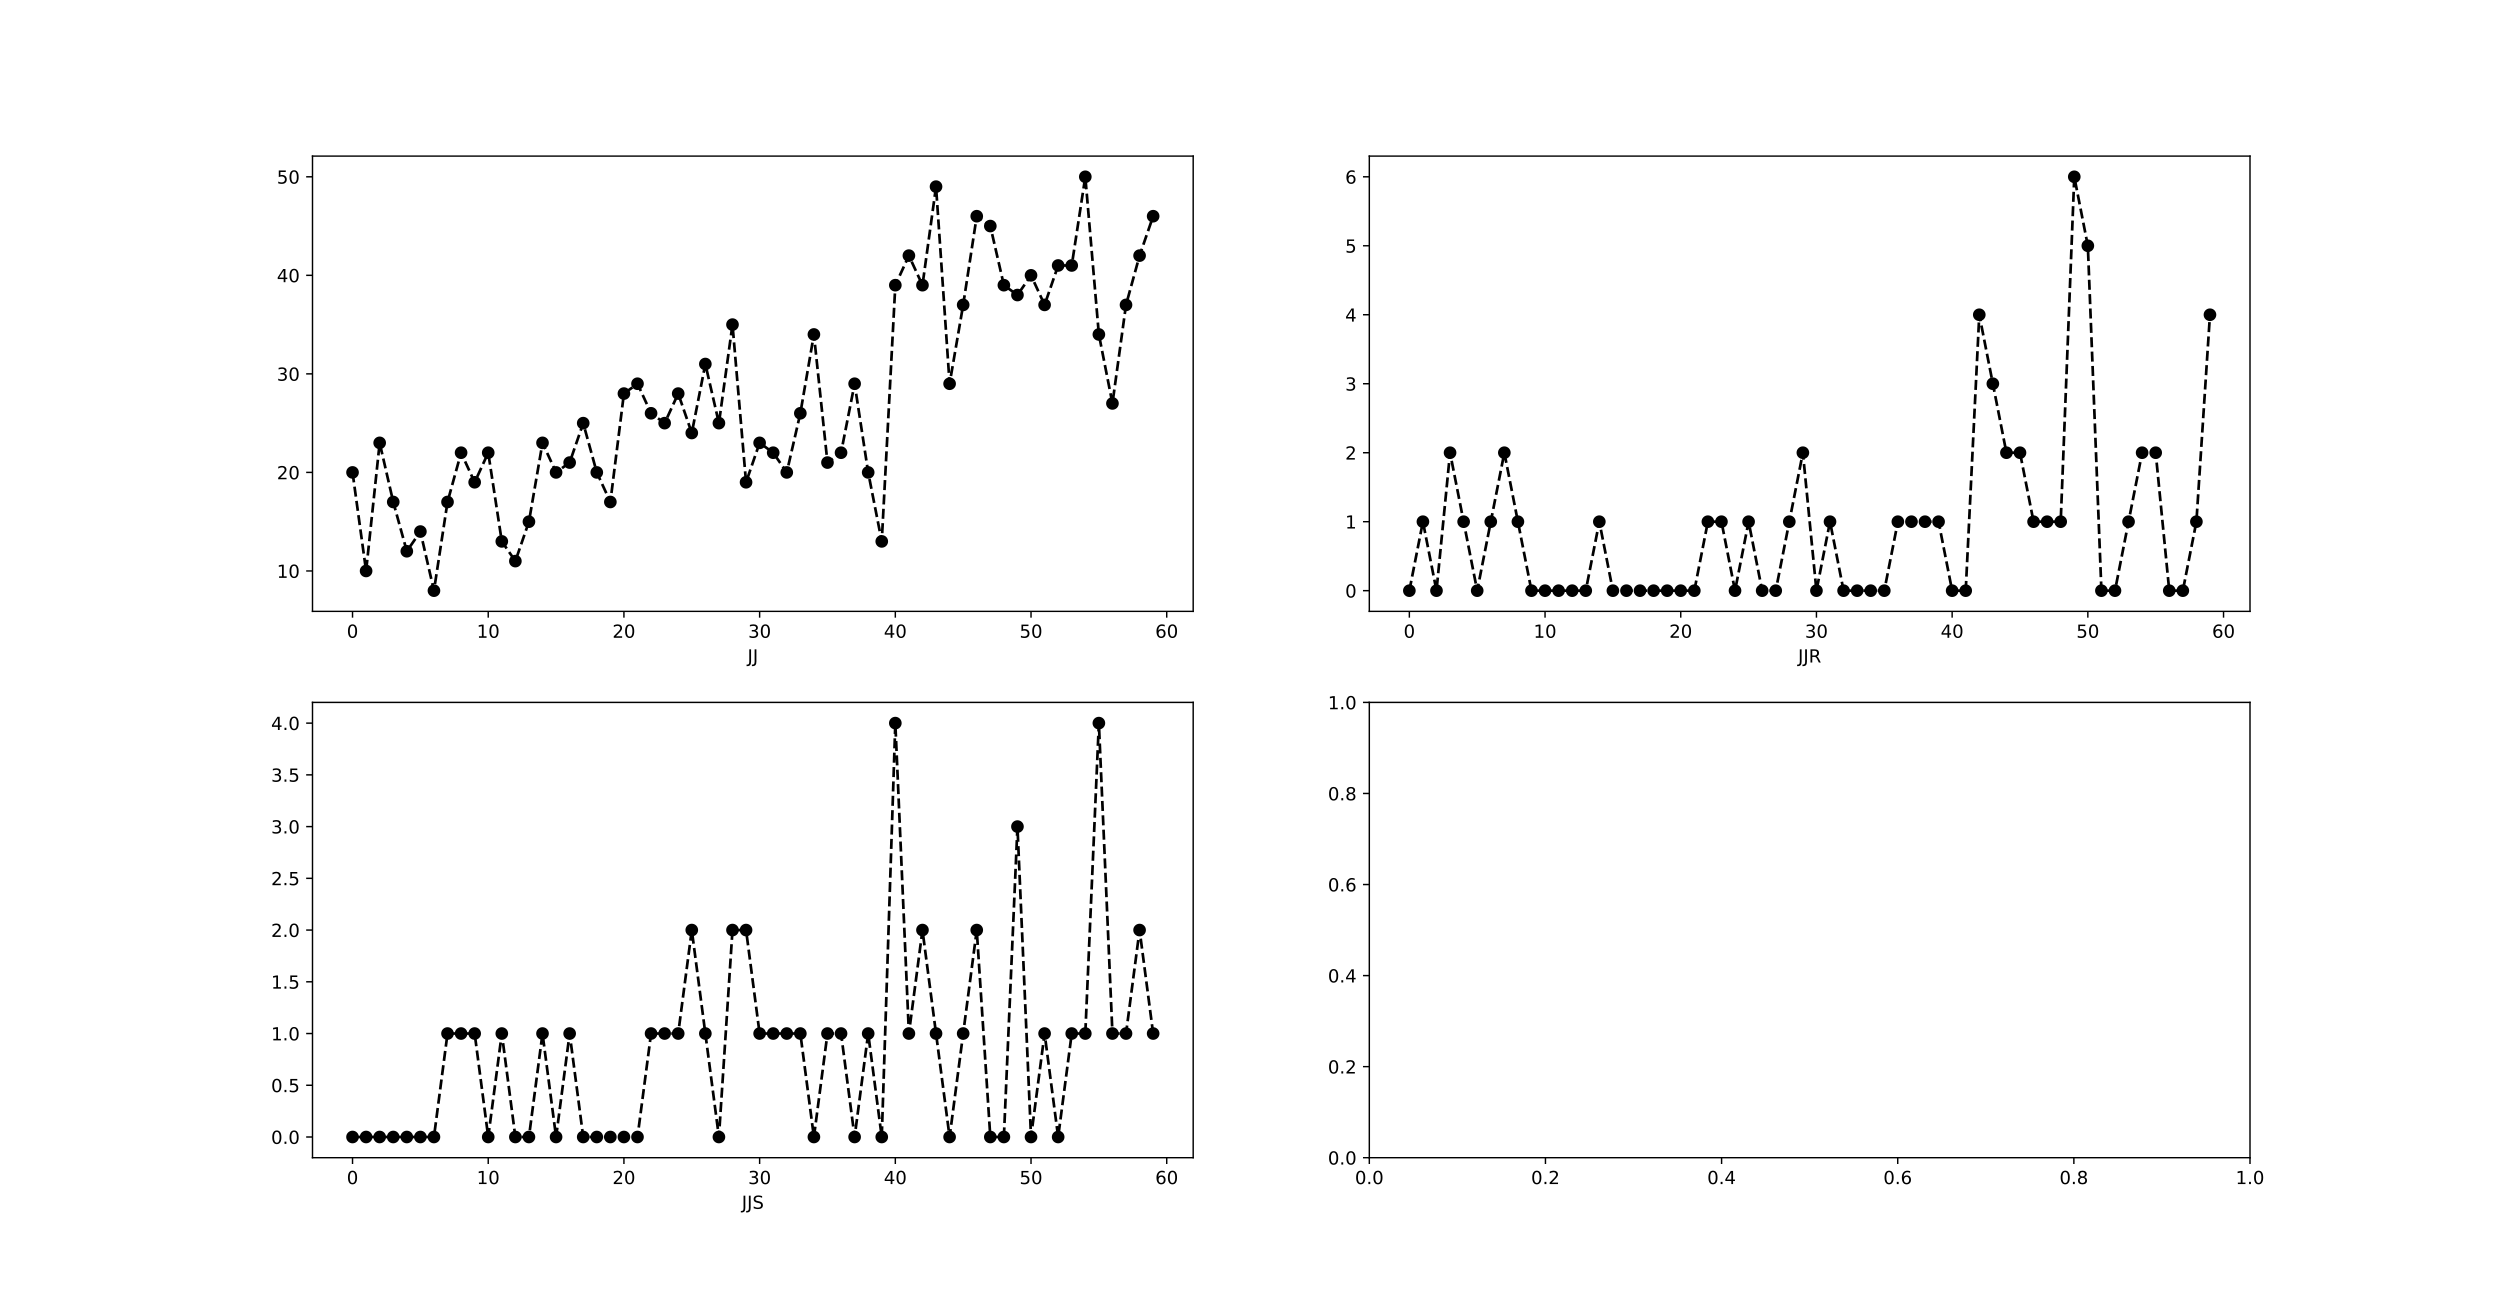 <?xml version="1.0" encoding="utf-8" standalone="no"?>
<!DOCTYPE svg PUBLIC "-//W3C//DTD SVG 1.1//EN"
  "http://www.w3.org/Graphics/SVG/1.1/DTD/svg11.dtd">
<!-- Created with matplotlib (http://matplotlib.org/) -->
<svg height="719.28pt" version="1.1" viewBox="0 0 1382.4 719.28" width="1382.4pt" xmlns="http://www.w3.org/2000/svg" xmlns:xlink="http://www.w3.org/1999/xlink">
 <defs>
  <style type="text/css">
*{stroke-linecap:butt;stroke-linejoin:round;}
  </style>
 </defs>
 <g id="figure_1">
  <g id="patch_1">
   <path d="M 0 719.28 
L 1382.4 719.28 
L 1382.4 0 
L 0 0 
z
" style="fill:#ffffff;"/>
  </g>
  <g id="axes_1">
   <g id="patch_2">
    <path d="M 172.8 338.062 
L 659.782 338.062 
L 659.782 86.314 
L 172.8 86.314 
z
" style="fill:#ffffff;"/>
   </g>
   <g id="matplotlib.axis_1">
    <g id="xtick_1">
     <g id="line2d_1">
      <defs>
       <path d="M 0 0 
L 0 3.5 
" id="mc7b3105a0b" style="stroke:#000000;stroke-width:0.8;"/>
      </defs>
      <g>
       <use style="stroke:#000000;stroke-width:0.8;" x="194.936" xlink:href="#mc7b3105a0b" y="338.062"/>
      </g>
     </g>
     <g id="text_1">
      <!-- 0 -->
      <defs>
       <path d="M 31.781 66.406 
Q 24.172 66.406 20.328 58.906 
Q 16.5 51.422 16.5 36.375 
Q 16.5 21.391 20.328 13.891 
Q 24.172 6.391 31.781 6.391 
Q 39.453 6.391 43.281 13.891 
Q 47.125 21.391 47.125 36.375 
Q 47.125 51.422 43.281 58.906 
Q 39.453 66.406 31.781 66.406 
z
M 31.781 74.219 
Q 44.047 74.219 50.516 64.516 
Q 56.984 54.828 56.984 36.375 
Q 56.984 17.969 50.516 8.266 
Q 44.047 -1.422 31.781 -1.422 
Q 19.531 -1.422 13.062 8.266 
Q 6.594 17.969 6.594 36.375 
Q 6.594 54.828 13.062 64.516 
Q 19.531 74.219 31.781 74.219 
z
" id="DejaVuSans-30"/>
      </defs>
      <g transform="translate(191.754 352.66)scale(0.1 -0.1)">
       <use xlink:href="#DejaVuSans-30"/>
      </g>
     </g>
    </g>
    <g id="xtick_2">
     <g id="line2d_2">
      <g>
       <use style="stroke:#000000;stroke-width:0.8;" x="269.971" xlink:href="#mc7b3105a0b" y="338.062"/>
      </g>
     </g>
     <g id="text_2">
      <!-- 10 -->
      <defs>
       <path d="M 12.406 8.297 
L 28.516 8.297 
L 28.516 63.922 
L 10.984 60.406 
L 10.984 69.391 
L 28.422 72.906 
L 38.281 72.906 
L 38.281 8.297 
L 54.391 8.297 
L 54.391 0 
L 12.406 0 
z
" id="DejaVuSans-31"/>
      </defs>
      <g transform="translate(263.609 352.66)scale(0.1 -0.1)">
       <use xlink:href="#DejaVuSans-31"/>
       <use x="63.623" xlink:href="#DejaVuSans-30"/>
      </g>
     </g>
    </g>
    <g id="xtick_3">
     <g id="line2d_3">
      <g>
       <use style="stroke:#000000;stroke-width:0.8;" x="345.007" xlink:href="#mc7b3105a0b" y="338.062"/>
      </g>
     </g>
     <g id="text_3">
      <!-- 20 -->
      <defs>
       <path d="M 19.188 8.297 
L 53.609 8.297 
L 53.609 0 
L 7.328 0 
L 7.328 8.297 
Q 12.938 14.109 22.625 23.891 
Q 32.328 33.688 34.812 36.531 
Q 39.547 41.844 41.422 45.531 
Q 43.312 49.219 43.312 52.781 
Q 43.312 58.594 39.234 62.25 
Q 35.156 65.922 28.609 65.922 
Q 23.969 65.922 18.812 64.312 
Q 13.672 62.703 7.812 59.422 
L 7.812 69.391 
Q 13.766 71.781 18.938 73 
Q 24.125 74.219 28.422 74.219 
Q 39.75 74.219 46.484 68.547 
Q 53.219 62.891 53.219 53.422 
Q 53.219 48.922 51.531 44.891 
Q 49.859 40.875 45.406 35.406 
Q 44.188 33.984 37.641 27.219 
Q 31.109 20.453 19.188 8.297 
z
" id="DejaVuSans-32"/>
      </defs>
      <g transform="translate(338.644 352.66)scale(0.1 -0.1)">
       <use xlink:href="#DejaVuSans-32"/>
       <use x="63.623" xlink:href="#DejaVuSans-30"/>
      </g>
     </g>
    </g>
    <g id="xtick_4">
     <g id="line2d_4">
      <g>
       <use style="stroke:#000000;stroke-width:0.8;" x="420.043" xlink:href="#mc7b3105a0b" y="338.062"/>
      </g>
     </g>
     <g id="text_4">
      <!-- 30 -->
      <defs>
       <path d="M 40.578 39.312 
Q 47.656 37.797 51.625 33 
Q 55.609 28.219 55.609 21.188 
Q 55.609 10.406 48.188 4.484 
Q 40.766 -1.422 27.094 -1.422 
Q 22.516 -1.422 17.656 -0.516 
Q 12.797 0.391 7.625 2.203 
L 7.625 11.719 
Q 11.719 9.328 16.594 8.109 
Q 21.484 6.891 26.812 6.891 
Q 36.078 6.891 40.938 10.547 
Q 45.797 14.203 45.797 21.188 
Q 45.797 27.641 41.281 31.266 
Q 36.766 34.906 28.719 34.906 
L 20.219 34.906 
L 20.219 43.016 
L 29.109 43.016 
Q 36.375 43.016 40.234 45.922 
Q 44.094 48.828 44.094 54.297 
Q 44.094 59.906 40.109 62.906 
Q 36.141 65.922 28.719 65.922 
Q 24.656 65.922 20.016 65.031 
Q 15.375 64.156 9.812 62.312 
L 9.812 71.094 
Q 15.438 72.656 20.344 73.438 
Q 25.25 74.219 29.594 74.219 
Q 40.828 74.219 47.359 69.109 
Q 53.906 64.016 53.906 55.328 
Q 53.906 49.266 50.438 45.094 
Q 46.969 40.922 40.578 39.312 
z
" id="DejaVuSans-33"/>
      </defs>
      <g transform="translate(413.68 352.66)scale(0.1 -0.1)">
       <use xlink:href="#DejaVuSans-33"/>
       <use x="63.623" xlink:href="#DejaVuSans-30"/>
      </g>
     </g>
    </g>
    <g id="xtick_5">
     <g id="line2d_5">
      <g>
       <use style="stroke:#000000;stroke-width:0.8;" x="495.078" xlink:href="#mc7b3105a0b" y="338.062"/>
      </g>
     </g>
     <g id="text_5">
      <!-- 40 -->
      <defs>
       <path d="M 37.797 64.312 
L 12.891 25.391 
L 37.797 25.391 
z
M 35.203 72.906 
L 47.609 72.906 
L 47.609 25.391 
L 58.016 25.391 
L 58.016 17.188 
L 47.609 17.188 
L 47.609 0 
L 37.797 0 
L 37.797 17.188 
L 4.891 17.188 
L 4.891 26.703 
z
" id="DejaVuSans-34"/>
      </defs>
      <g transform="translate(488.716 352.66)scale(0.1 -0.1)">
       <use xlink:href="#DejaVuSans-34"/>
       <use x="63.623" xlink:href="#DejaVuSans-30"/>
      </g>
     </g>
    </g>
    <g id="xtick_6">
     <g id="line2d_6">
      <g>
       <use style="stroke:#000000;stroke-width:0.8;" x="570.114" xlink:href="#mc7b3105a0b" y="338.062"/>
      </g>
     </g>
     <g id="text_6">
      <!-- 50 -->
      <defs>
       <path d="M 10.797 72.906 
L 49.516 72.906 
L 49.516 64.594 
L 19.828 64.594 
L 19.828 46.734 
Q 21.969 47.469 24.109 47.828 
Q 26.266 48.188 28.422 48.188 
Q 40.625 48.188 47.75 41.5 
Q 54.891 34.812 54.891 23.391 
Q 54.891 11.625 47.562 5.094 
Q 40.234 -1.422 26.906 -1.422 
Q 22.312 -1.422 17.547 -0.641 
Q 12.797 0.141 7.719 1.703 
L 7.719 11.625 
Q 12.109 9.234 16.797 8.062 
Q 21.484 6.891 26.703 6.891 
Q 35.156 6.891 40.078 11.328 
Q 45.016 15.766 45.016 23.391 
Q 45.016 31 40.078 35.438 
Q 35.156 39.891 26.703 39.891 
Q 22.75 39.891 18.812 39.016 
Q 14.891 38.141 10.797 36.281 
z
" id="DejaVuSans-35"/>
      </defs>
      <g transform="translate(563.752 352.66)scale(0.1 -0.1)">
       <use xlink:href="#DejaVuSans-35"/>
       <use x="63.623" xlink:href="#DejaVuSans-30"/>
      </g>
     </g>
    </g>
    <g id="xtick_7">
     <g id="line2d_7">
      <g>
       <use style="stroke:#000000;stroke-width:0.8;" x="645.15" xlink:href="#mc7b3105a0b" y="338.062"/>
      </g>
     </g>
     <g id="text_7">
      <!-- 60 -->
      <defs>
       <path d="M 33.016 40.375 
Q 26.375 40.375 22.484 35.828 
Q 18.609 31.297 18.609 23.391 
Q 18.609 15.531 22.484 10.953 
Q 26.375 6.391 33.016 6.391 
Q 39.656 6.391 43.531 10.953 
Q 47.406 15.531 47.406 23.391 
Q 47.406 31.297 43.531 35.828 
Q 39.656 40.375 33.016 40.375 
z
M 52.594 71.297 
L 52.594 62.312 
Q 48.875 64.062 45.094 64.984 
Q 41.312 65.922 37.594 65.922 
Q 27.828 65.922 22.672 59.328 
Q 17.531 52.734 16.797 39.406 
Q 19.672 43.656 24.016 45.922 
Q 28.375 48.188 33.594 48.188 
Q 44.578 48.188 50.953 41.516 
Q 57.328 34.859 57.328 23.391 
Q 57.328 12.156 50.688 5.359 
Q 44.047 -1.422 33.016 -1.422 
Q 20.359 -1.422 13.672 8.266 
Q 6.984 17.969 6.984 36.375 
Q 6.984 53.656 15.188 63.938 
Q 23.391 74.219 37.203 74.219 
Q 40.922 74.219 44.703 73.484 
Q 48.484 72.75 52.594 71.297 
z
" id="DejaVuSans-36"/>
      </defs>
      <g transform="translate(638.787 352.66)scale(0.1 -0.1)">
       <use xlink:href="#DejaVuSans-36"/>
       <use x="63.623" xlink:href="#DejaVuSans-30"/>
      </g>
     </g>
    </g>
    <g id="text_8">
     <!-- JJ -->
     <defs>
      <path d="M 9.812 72.906 
L 19.672 72.906 
L 19.672 5.078 
Q 19.672 -8.109 14.672 -14.062 
Q 9.672 -20.016 -1.422 -20.016 
L -5.172 -20.016 
L -5.172 -11.719 
L -2.094 -11.719 
Q 4.438 -11.719 7.125 -8.047 
Q 9.812 -4.391 9.812 5.078 
z
" id="DejaVuSans-4a"/>
     </defs>
     <g transform="translate(413.341 366.338)scale(0.1 -0.1)">
      <use xlink:href="#DejaVuSans-4a"/>
      <use x="29.492" xlink:href="#DejaVuSans-4a"/>
     </g>
    </g>
   </g>
   <g id="matplotlib.axis_2">
    <g id="ytick_1">
     <g id="line2d_8">
      <defs>
       <path d="M 0 0 
L -3.5 0 
" id="mfd989f5ce4" style="stroke:#000000;stroke-width:0.8;"/>
      </defs>
      <g>
       <use style="stroke:#000000;stroke-width:0.8;" x="172.8" xlink:href="#mfd989f5ce4" y="315.72"/>
      </g>
     </g>
     <g id="text_9">
      <!-- 10 -->
      <g transform="translate(153.075 319.52)scale(0.1 -0.1)">
       <use xlink:href="#DejaVuSans-31"/>
       <use x="63.623" xlink:href="#DejaVuSans-30"/>
      </g>
     </g>
    </g>
    <g id="ytick_2">
     <g id="line2d_9">
      <g>
       <use style="stroke:#000000;stroke-width:0.8;" x="172.8" xlink:href="#mfd989f5ce4" y="261.229"/>
      </g>
     </g>
     <g id="text_10">
      <!-- 20 -->
      <g transform="translate(153.075 265.029)scale(0.1 -0.1)">
       <use xlink:href="#DejaVuSans-32"/>
       <use x="63.623" xlink:href="#DejaVuSans-30"/>
      </g>
     </g>
    </g>
    <g id="ytick_3">
     <g id="line2d_10">
      <g>
       <use style="stroke:#000000;stroke-width:0.8;" x="172.8" xlink:href="#mfd989f5ce4" y="206.739"/>
      </g>
     </g>
     <g id="text_11">
      <!-- 30 -->
      <g transform="translate(153.075 210.538)scale(0.1 -0.1)">
       <use xlink:href="#DejaVuSans-33"/>
       <use x="63.623" xlink:href="#DejaVuSans-30"/>
      </g>
     </g>
    </g>
    <g id="ytick_4">
     <g id="line2d_11">
      <g>
       <use style="stroke:#000000;stroke-width:0.8;" x="172.8" xlink:href="#mfd989f5ce4" y="152.248"/>
      </g>
     </g>
     <g id="text_12">
      <!-- 40 -->
      <g transform="translate(153.075 156.047)scale(0.1 -0.1)">
       <use xlink:href="#DejaVuSans-34"/>
       <use x="63.623" xlink:href="#DejaVuSans-30"/>
      </g>
     </g>
    </g>
    <g id="ytick_5">
     <g id="line2d_12">
      <g>
       <use style="stroke:#000000;stroke-width:0.8;" x="172.8" xlink:href="#mfd989f5ce4" y="97.757"/>
      </g>
     </g>
     <g id="text_13">
      <!-- 50 -->
      <g transform="translate(153.075 101.556)scale(0.1 -0.1)">
       <use xlink:href="#DejaVuSans-35"/>
       <use x="63.623" xlink:href="#DejaVuSans-30"/>
      </g>
     </g>
    </g>
   </g>
   <g id="line2d_13">
    <path clip-path="url(#pa3b0eafadb)" d="M 194.936 261.229 
L 202.439 315.72 
L 209.943 244.882 
L 217.446 277.577 
L 224.95 304.822 
L 232.453 293.924 
L 239.957 326.619 
L 247.461 277.577 
L 254.964 250.331 
L 262.468 266.679 
L 269.971 250.331 
L 277.475 299.373 
L 284.978 310.271 
L 292.482 288.475 
L 299.986 244.882 
L 307.489 261.229 
L 314.993 255.78 
L 322.496 233.984 
L 330 261.229 
L 337.503 277.577 
L 345.007 217.637 
L 352.511 212.188 
L 360.014 228.535 
L 367.518 233.984 
L 375.021 217.637 
L 382.525 239.433 
L 390.028 201.289 
L 397.532 233.984 
L 405.036 179.493 
L 412.539 266.679 
L 420.043 244.882 
L 427.546 250.331 
L 435.05 261.229 
L 442.553 228.535 
L 450.057 184.942 
L 457.561 255.78 
L 465.064 250.331 
L 472.568 212.188 
L 480.071 261.229 
L 487.575 299.373 
L 495.078 157.697 
L 502.582 141.349 
L 510.086 157.697 
L 517.589 103.206 
L 525.093 212.188 
L 532.596 168.595 
L 540.1 119.553 
L 547.603 125.002 
L 555.107 157.697 
L 562.611 163.146 
L 570.114 152.248 
L 577.618 168.595 
L 585.121 146.799 
L 592.625 146.799 
L 600.128 97.757 
L 607.632 184.942 
L 615.136 223.086 
L 622.639 168.595 
L 630.143 141.349 
L 637.646 119.553 
" style="fill:none;stroke:#000000;stroke-dasharray:5.55,2.4;stroke-dashoffset:0;stroke-width:1.5;"/>
    <defs>
     <path d="M 0 3 
C 0.796 3 1.559 2.684 2.121 2.121 
C 2.684 1.559 3 0.796 3 0 
C 3 -0.796 2.684 -1.559 2.121 -2.121 
C 1.559 -2.684 0.796 -3 0 -3 
C -0.796 -3 -1.559 -2.684 -2.121 -2.121 
C -2.684 -1.559 -3 -0.796 -3 0 
C -3 0.796 -2.684 1.559 -2.121 2.121 
C -1.559 2.684 -0.796 3 0 3 
z
" id="mb98914c14e" style="stroke:#000000;"/>
    </defs>
    <g clip-path="url(#pa3b0eafadb)">
     <use style="stroke:#000000;" x="194.936" xlink:href="#mb98914c14e" y="261.229"/>
     <use style="stroke:#000000;" x="202.439" xlink:href="#mb98914c14e" y="315.72"/>
     <use style="stroke:#000000;" x="209.943" xlink:href="#mb98914c14e" y="244.882"/>
     <use style="stroke:#000000;" x="217.446" xlink:href="#mb98914c14e" y="277.577"/>
     <use style="stroke:#000000;" x="224.95" xlink:href="#mb98914c14e" y="304.822"/>
     <use style="stroke:#000000;" x="232.453" xlink:href="#mb98914c14e" y="293.924"/>
     <use style="stroke:#000000;" x="239.957" xlink:href="#mb98914c14e" y="326.619"/>
     <use style="stroke:#000000;" x="247.461" xlink:href="#mb98914c14e" y="277.577"/>
     <use style="stroke:#000000;" x="254.964" xlink:href="#mb98914c14e" y="250.331"/>
     <use style="stroke:#000000;" x="262.468" xlink:href="#mb98914c14e" y="266.679"/>
     <use style="stroke:#000000;" x="269.971" xlink:href="#mb98914c14e" y="250.331"/>
     <use style="stroke:#000000;" x="277.475" xlink:href="#mb98914c14e" y="299.373"/>
     <use style="stroke:#000000;" x="284.978" xlink:href="#mb98914c14e" y="310.271"/>
     <use style="stroke:#000000;" x="292.482" xlink:href="#mb98914c14e" y="288.475"/>
     <use style="stroke:#000000;" x="299.986" xlink:href="#mb98914c14e" y="244.882"/>
     <use style="stroke:#000000;" x="307.489" xlink:href="#mb98914c14e" y="261.229"/>
     <use style="stroke:#000000;" x="314.993" xlink:href="#mb98914c14e" y="255.78"/>
     <use style="stroke:#000000;" x="322.496" xlink:href="#mb98914c14e" y="233.984"/>
     <use style="stroke:#000000;" x="330" xlink:href="#mb98914c14e" y="261.229"/>
     <use style="stroke:#000000;" x="337.503" xlink:href="#mb98914c14e" y="277.577"/>
     <use style="stroke:#000000;" x="345.007" xlink:href="#mb98914c14e" y="217.637"/>
     <use style="stroke:#000000;" x="352.511" xlink:href="#mb98914c14e" y="212.188"/>
     <use style="stroke:#000000;" x="360.014" xlink:href="#mb98914c14e" y="228.535"/>
     <use style="stroke:#000000;" x="367.518" xlink:href="#mb98914c14e" y="233.984"/>
     <use style="stroke:#000000;" x="375.021" xlink:href="#mb98914c14e" y="217.637"/>
     <use style="stroke:#000000;" x="382.525" xlink:href="#mb98914c14e" y="239.433"/>
     <use style="stroke:#000000;" x="390.028" xlink:href="#mb98914c14e" y="201.289"/>
     <use style="stroke:#000000;" x="397.532" xlink:href="#mb98914c14e" y="233.984"/>
     <use style="stroke:#000000;" x="405.036" xlink:href="#mb98914c14e" y="179.493"/>
     <use style="stroke:#000000;" x="412.539" xlink:href="#mb98914c14e" y="266.679"/>
     <use style="stroke:#000000;" x="420.043" xlink:href="#mb98914c14e" y="244.882"/>
     <use style="stroke:#000000;" x="427.546" xlink:href="#mb98914c14e" y="250.331"/>
     <use style="stroke:#000000;" x="435.05" xlink:href="#mb98914c14e" y="261.229"/>
     <use style="stroke:#000000;" x="442.553" xlink:href="#mb98914c14e" y="228.535"/>
     <use style="stroke:#000000;" x="450.057" xlink:href="#mb98914c14e" y="184.942"/>
     <use style="stroke:#000000;" x="457.561" xlink:href="#mb98914c14e" y="255.78"/>
     <use style="stroke:#000000;" x="465.064" xlink:href="#mb98914c14e" y="250.331"/>
     <use style="stroke:#000000;" x="472.568" xlink:href="#mb98914c14e" y="212.188"/>
     <use style="stroke:#000000;" x="480.071" xlink:href="#mb98914c14e" y="261.229"/>
     <use style="stroke:#000000;" x="487.575" xlink:href="#mb98914c14e" y="299.373"/>
     <use style="stroke:#000000;" x="495.078" xlink:href="#mb98914c14e" y="157.697"/>
     <use style="stroke:#000000;" x="502.582" xlink:href="#mb98914c14e" y="141.349"/>
     <use style="stroke:#000000;" x="510.086" xlink:href="#mb98914c14e" y="157.697"/>
     <use style="stroke:#000000;" x="517.589" xlink:href="#mb98914c14e" y="103.206"/>
     <use style="stroke:#000000;" x="525.093" xlink:href="#mb98914c14e" y="212.188"/>
     <use style="stroke:#000000;" x="532.596" xlink:href="#mb98914c14e" y="168.595"/>
     <use style="stroke:#000000;" x="540.1" xlink:href="#mb98914c14e" y="119.553"/>
     <use style="stroke:#000000;" x="547.603" xlink:href="#mb98914c14e" y="125.002"/>
     <use style="stroke:#000000;" x="555.107" xlink:href="#mb98914c14e" y="157.697"/>
     <use style="stroke:#000000;" x="562.611" xlink:href="#mb98914c14e" y="163.146"/>
     <use style="stroke:#000000;" x="570.114" xlink:href="#mb98914c14e" y="152.248"/>
     <use style="stroke:#000000;" x="577.618" xlink:href="#mb98914c14e" y="168.595"/>
     <use style="stroke:#000000;" x="585.121" xlink:href="#mb98914c14e" y="146.799"/>
     <use style="stroke:#000000;" x="592.625" xlink:href="#mb98914c14e" y="146.799"/>
     <use style="stroke:#000000;" x="600.128" xlink:href="#mb98914c14e" y="97.757"/>
     <use style="stroke:#000000;" x="607.632" xlink:href="#mb98914c14e" y="184.942"/>
     <use style="stroke:#000000;" x="615.136" xlink:href="#mb98914c14e" y="223.086"/>
     <use style="stroke:#000000;" x="622.639" xlink:href="#mb98914c14e" y="168.595"/>
     <use style="stroke:#000000;" x="630.143" xlink:href="#mb98914c14e" y="141.349"/>
     <use style="stroke:#000000;" x="637.646" xlink:href="#mb98914c14e" y="119.553"/>
    </g>
   </g>
   <g id="patch_3">
    <path d="M 172.8 338.062 
L 172.8 86.314 
" style="fill:none;stroke:#000000;stroke-linecap:square;stroke-linejoin:miter;stroke-width:0.8;"/>
   </g>
   <g id="patch_4">
    <path d="M 659.782 338.062 
L 659.782 86.314 
" style="fill:none;stroke:#000000;stroke-linecap:square;stroke-linejoin:miter;stroke-width:0.8;"/>
   </g>
   <g id="patch_5">
    <path d="M 172.8 338.062 
L 659.782 338.062 
" style="fill:none;stroke:#000000;stroke-linecap:square;stroke-linejoin:miter;stroke-width:0.8;"/>
   </g>
   <g id="patch_6">
    <path d="M 172.8 86.314 
L 659.782 86.314 
" style="fill:none;stroke:#000000;stroke-linecap:square;stroke-linejoin:miter;stroke-width:0.8;"/>
   </g>
  </g>
  <g id="axes_2">
   <g id="patch_7">
    <path d="M 757.178 338.062 
L 1244.16 338.062 
L 1244.16 86.314 
L 757.178 86.314 
z
" style="fill:#ffffff;"/>
   </g>
   <g id="matplotlib.axis_3">
    <g id="xtick_8">
     <g id="line2d_14">
      <g>
       <use style="stroke:#000000;stroke-width:0.8;" x="779.314" xlink:href="#mc7b3105a0b" y="338.062"/>
      </g>
     </g>
     <g id="text_14">
      <!-- 0 -->
      <g transform="translate(776.132 352.66)scale(0.1 -0.1)">
       <use xlink:href="#DejaVuSans-30"/>
      </g>
     </g>
    </g>
    <g id="xtick_9">
     <g id="line2d_15">
      <g>
       <use style="stroke:#000000;stroke-width:0.8;" x="854.349" xlink:href="#mc7b3105a0b" y="338.062"/>
      </g>
     </g>
     <g id="text_15">
      <!-- 10 -->
      <g transform="translate(847.987 352.66)scale(0.1 -0.1)">
       <use xlink:href="#DejaVuSans-31"/>
       <use x="63.623" xlink:href="#DejaVuSans-30"/>
      </g>
     </g>
    </g>
    <g id="xtick_10">
     <g id="line2d_16">
      <g>
       <use style="stroke:#000000;stroke-width:0.8;" x="929.385" xlink:href="#mc7b3105a0b" y="338.062"/>
      </g>
     </g>
     <g id="text_16">
      <!-- 20 -->
      <g transform="translate(923.023 352.66)scale(0.1 -0.1)">
       <use xlink:href="#DejaVuSans-32"/>
       <use x="63.623" xlink:href="#DejaVuSans-30"/>
      </g>
     </g>
    </g>
    <g id="xtick_11">
     <g id="line2d_17">
      <g>
       <use style="stroke:#000000;stroke-width:0.8;" x="1004.421" xlink:href="#mc7b3105a0b" y="338.062"/>
      </g>
     </g>
     <g id="text_17">
      <!-- 30 -->
      <g transform="translate(998.058 352.66)scale(0.1 -0.1)">
       <use xlink:href="#DejaVuSans-33"/>
       <use x="63.623" xlink:href="#DejaVuSans-30"/>
      </g>
     </g>
    </g>
    <g id="xtick_12">
     <g id="line2d_18">
      <g>
       <use style="stroke:#000000;stroke-width:0.8;" x="1079.457" xlink:href="#mc7b3105a0b" y="338.062"/>
      </g>
     </g>
     <g id="text_18">
      <!-- 40 -->
      <g transform="translate(1073.094 352.66)scale(0.1 -0.1)">
       <use xlink:href="#DejaVuSans-34"/>
       <use x="63.623" xlink:href="#DejaVuSans-30"/>
      </g>
     </g>
    </g>
    <g id="xtick_13">
     <g id="line2d_19">
      <g>
       <use style="stroke:#000000;stroke-width:0.8;" x="1154.492" xlink:href="#mc7b3105a0b" y="338.062"/>
      </g>
     </g>
     <g id="text_19">
      <!-- 50 -->
      <g transform="translate(1148.13 352.66)scale(0.1 -0.1)">
       <use xlink:href="#DejaVuSans-35"/>
       <use x="63.623" xlink:href="#DejaVuSans-30"/>
      </g>
     </g>
    </g>
    <g id="xtick_14">
     <g id="line2d_20">
      <g>
       <use style="stroke:#000000;stroke-width:0.8;" x="1229.528" xlink:href="#mc7b3105a0b" y="338.062"/>
      </g>
     </g>
     <g id="text_20">
      <!-- 60 -->
      <g transform="translate(1223.166 352.66)scale(0.1 -0.1)">
       <use xlink:href="#DejaVuSans-36"/>
       <use x="63.623" xlink:href="#DejaVuSans-30"/>
      </g>
     </g>
    </g>
    <g id="text_21">
     <!-- JJR -->
     <defs>
      <path d="M 44.391 34.188 
Q 47.562 33.109 50.562 29.594 
Q 53.562 26.078 56.594 19.922 
L 66.609 0 
L 56 0 
L 46.688 18.703 
Q 43.062 26.031 39.672 28.422 
Q 36.281 30.812 30.422 30.812 
L 19.672 30.812 
L 19.672 0 
L 9.812 0 
L 9.812 72.906 
L 32.078 72.906 
Q 44.578 72.906 50.734 67.672 
Q 56.891 62.453 56.891 51.906 
Q 56.891 45.016 53.688 40.469 
Q 50.484 35.938 44.391 34.188 
z
M 19.672 64.797 
L 19.672 38.922 
L 32.078 38.922 
Q 39.203 38.922 42.844 42.219 
Q 46.484 45.516 46.484 51.906 
Q 46.484 58.297 42.844 61.547 
Q 39.203 64.797 32.078 64.797 
z
" id="DejaVuSans-52"/>
     </defs>
     <g transform="translate(994.245 366.338)scale(0.1 -0.1)">
      <use xlink:href="#DejaVuSans-4a"/>
      <use x="29.492" xlink:href="#DejaVuSans-4a"/>
      <use x="58.984" xlink:href="#DejaVuSans-52"/>
     </g>
    </g>
   </g>
   <g id="matplotlib.axis_4">
    <g id="ytick_6">
     <g id="line2d_21">
      <g>
       <use style="stroke:#000000;stroke-width:0.8;" x="757.178" xlink:href="#mfd989f5ce4" y="326.619"/>
      </g>
     </g>
     <g id="text_22">
      <!-- 0 -->
      <g transform="translate(743.816 330.418)scale(0.1 -0.1)">
       <use xlink:href="#DejaVuSans-30"/>
      </g>
     </g>
    </g>
    <g id="ytick_7">
     <g id="line2d_22">
      <g>
       <use style="stroke:#000000;stroke-width:0.8;" x="757.178" xlink:href="#mfd989f5ce4" y="288.475"/>
      </g>
     </g>
     <g id="text_23">
      <!-- 1 -->
      <g transform="translate(743.816 292.274)scale(0.1 -0.1)">
       <use xlink:href="#DejaVuSans-31"/>
      </g>
     </g>
    </g>
    <g id="ytick_8">
     <g id="line2d_23">
      <g>
       <use style="stroke:#000000;stroke-width:0.8;" x="757.178" xlink:href="#mfd989f5ce4" y="250.331"/>
      </g>
     </g>
     <g id="text_24">
      <!-- 2 -->
      <g transform="translate(743.816 254.13)scale(0.1 -0.1)">
       <use xlink:href="#DejaVuSans-32"/>
      </g>
     </g>
    </g>
    <g id="ytick_9">
     <g id="line2d_24">
      <g>
       <use style="stroke:#000000;stroke-width:0.8;" x="757.178" xlink:href="#mfd989f5ce4" y="212.188"/>
      </g>
     </g>
     <g id="text_25">
      <!-- 3 -->
      <g transform="translate(743.816 215.987)scale(0.1 -0.1)">
       <use xlink:href="#DejaVuSans-33"/>
      </g>
     </g>
    </g>
    <g id="ytick_10">
     <g id="line2d_25">
      <g>
       <use style="stroke:#000000;stroke-width:0.8;" x="757.178" xlink:href="#mfd989f5ce4" y="174.044"/>
      </g>
     </g>
     <g id="text_26">
      <!-- 4 -->
      <g transform="translate(743.816 177.843)scale(0.1 -0.1)">
       <use xlink:href="#DejaVuSans-34"/>
      </g>
     </g>
    </g>
    <g id="ytick_11">
     <g id="line2d_26">
      <g>
       <use style="stroke:#000000;stroke-width:0.8;" x="757.178" xlink:href="#mfd989f5ce4" y="135.9"/>
      </g>
     </g>
     <g id="text_27">
      <!-- 5 -->
      <g transform="translate(743.816 139.7)scale(0.1 -0.1)">
       <use xlink:href="#DejaVuSans-35"/>
      </g>
     </g>
    </g>
    <g id="ytick_12">
     <g id="line2d_27">
      <g>
       <use style="stroke:#000000;stroke-width:0.8;" x="757.178" xlink:href="#mfd989f5ce4" y="97.757"/>
      </g>
     </g>
     <g id="text_28">
      <!-- 6 -->
      <g transform="translate(743.816 101.556)scale(0.1 -0.1)">
       <use xlink:href="#DejaVuSans-36"/>
      </g>
     </g>
    </g>
   </g>
   <g id="line2d_28">
    <path clip-path="url(#p64134f3f67)" d="M 779.314 326.619 
L 786.817 288.475 
L 794.321 326.619 
L 801.824 250.331 
L 809.328 288.475 
L 816.832 326.619 
L 824.335 288.475 
L 831.839 250.331 
L 839.342 288.475 
L 846.846 326.619 
L 854.349 326.619 
L 861.853 326.619 
L 869.357 326.619 
L 876.86 326.619 
L 884.364 288.475 
L 891.867 326.619 
L 899.371 326.619 
L 906.874 326.619 
L 914.378 326.619 
L 921.882 326.619 
L 929.385 326.619 
L 936.889 326.619 
L 944.392 288.475 
L 951.896 288.475 
L 959.399 326.619 
L 966.903 288.475 
L 974.407 326.619 
L 981.91 326.619 
L 989.414 288.475 
L 996.917 250.331 
L 1004.421 326.619 
L 1011.924 288.475 
L 1019.428 326.619 
L 1026.932 326.619 
L 1034.435 326.619 
L 1041.939 326.619 
L 1049.442 288.475 
L 1056.946 288.475 
L 1064.449 288.475 
L 1071.953 288.475 
L 1079.457 326.619 
L 1086.96 326.619 
L 1094.464 174.044 
L 1101.967 212.188 
L 1109.471 250.331 
L 1116.974 250.331 
L 1124.478 288.475 
L 1131.982 288.475 
L 1139.485 288.475 
L 1146.989 97.757 
L 1154.492 135.9 
L 1161.996 326.619 
L 1169.499 326.619 
L 1177.003 288.475 
L 1184.507 250.331 
L 1192.01 250.331 
L 1199.514 326.619 
L 1207.017 326.619 
L 1214.521 288.475 
L 1222.024 174.044 
" style="fill:none;stroke:#000000;stroke-dasharray:5.55,2.4;stroke-dashoffset:0;stroke-width:1.5;"/>
    <g clip-path="url(#p64134f3f67)">
     <use style="stroke:#000000;" x="779.314" xlink:href="#mb98914c14e" y="326.619"/>
     <use style="stroke:#000000;" x="786.817" xlink:href="#mb98914c14e" y="288.475"/>
     <use style="stroke:#000000;" x="794.321" xlink:href="#mb98914c14e" y="326.619"/>
     <use style="stroke:#000000;" x="801.824" xlink:href="#mb98914c14e" y="250.331"/>
     <use style="stroke:#000000;" x="809.328" xlink:href="#mb98914c14e" y="288.475"/>
     <use style="stroke:#000000;" x="816.832" xlink:href="#mb98914c14e" y="326.619"/>
     <use style="stroke:#000000;" x="824.335" xlink:href="#mb98914c14e" y="288.475"/>
     <use style="stroke:#000000;" x="831.839" xlink:href="#mb98914c14e" y="250.331"/>
     <use style="stroke:#000000;" x="839.342" xlink:href="#mb98914c14e" y="288.475"/>
     <use style="stroke:#000000;" x="846.846" xlink:href="#mb98914c14e" y="326.619"/>
     <use style="stroke:#000000;" x="854.349" xlink:href="#mb98914c14e" y="326.619"/>
     <use style="stroke:#000000;" x="861.853" xlink:href="#mb98914c14e" y="326.619"/>
     <use style="stroke:#000000;" x="869.357" xlink:href="#mb98914c14e" y="326.619"/>
     <use style="stroke:#000000;" x="876.86" xlink:href="#mb98914c14e" y="326.619"/>
     <use style="stroke:#000000;" x="884.364" xlink:href="#mb98914c14e" y="288.475"/>
     <use style="stroke:#000000;" x="891.867" xlink:href="#mb98914c14e" y="326.619"/>
     <use style="stroke:#000000;" x="899.371" xlink:href="#mb98914c14e" y="326.619"/>
     <use style="stroke:#000000;" x="906.874" xlink:href="#mb98914c14e" y="326.619"/>
     <use style="stroke:#000000;" x="914.378" xlink:href="#mb98914c14e" y="326.619"/>
     <use style="stroke:#000000;" x="921.882" xlink:href="#mb98914c14e" y="326.619"/>
     <use style="stroke:#000000;" x="929.385" xlink:href="#mb98914c14e" y="326.619"/>
     <use style="stroke:#000000;" x="936.889" xlink:href="#mb98914c14e" y="326.619"/>
     <use style="stroke:#000000;" x="944.392" xlink:href="#mb98914c14e" y="288.475"/>
     <use style="stroke:#000000;" x="951.896" xlink:href="#mb98914c14e" y="288.475"/>
     <use style="stroke:#000000;" x="959.399" xlink:href="#mb98914c14e" y="326.619"/>
     <use style="stroke:#000000;" x="966.903" xlink:href="#mb98914c14e" y="288.475"/>
     <use style="stroke:#000000;" x="974.407" xlink:href="#mb98914c14e" y="326.619"/>
     <use style="stroke:#000000;" x="981.91" xlink:href="#mb98914c14e" y="326.619"/>
     <use style="stroke:#000000;" x="989.414" xlink:href="#mb98914c14e" y="288.475"/>
     <use style="stroke:#000000;" x="996.917" xlink:href="#mb98914c14e" y="250.331"/>
     <use style="stroke:#000000;" x="1004.421" xlink:href="#mb98914c14e" y="326.619"/>
     <use style="stroke:#000000;" x="1011.924" xlink:href="#mb98914c14e" y="288.475"/>
     <use style="stroke:#000000;" x="1019.428" xlink:href="#mb98914c14e" y="326.619"/>
     <use style="stroke:#000000;" x="1026.932" xlink:href="#mb98914c14e" y="326.619"/>
     <use style="stroke:#000000;" x="1034.435" xlink:href="#mb98914c14e" y="326.619"/>
     <use style="stroke:#000000;" x="1041.939" xlink:href="#mb98914c14e" y="326.619"/>
     <use style="stroke:#000000;" x="1049.442" xlink:href="#mb98914c14e" y="288.475"/>
     <use style="stroke:#000000;" x="1056.946" xlink:href="#mb98914c14e" y="288.475"/>
     <use style="stroke:#000000;" x="1064.449" xlink:href="#mb98914c14e" y="288.475"/>
     <use style="stroke:#000000;" x="1071.953" xlink:href="#mb98914c14e" y="288.475"/>
     <use style="stroke:#000000;" x="1079.457" xlink:href="#mb98914c14e" y="326.619"/>
     <use style="stroke:#000000;" x="1086.96" xlink:href="#mb98914c14e" y="326.619"/>
     <use style="stroke:#000000;" x="1094.464" xlink:href="#mb98914c14e" y="174.044"/>
     <use style="stroke:#000000;" x="1101.967" xlink:href="#mb98914c14e" y="212.188"/>
     <use style="stroke:#000000;" x="1109.471" xlink:href="#mb98914c14e" y="250.331"/>
     <use style="stroke:#000000;" x="1116.974" xlink:href="#mb98914c14e" y="250.331"/>
     <use style="stroke:#000000;" x="1124.478" xlink:href="#mb98914c14e" y="288.475"/>
     <use style="stroke:#000000;" x="1131.982" xlink:href="#mb98914c14e" y="288.475"/>
     <use style="stroke:#000000;" x="1139.485" xlink:href="#mb98914c14e" y="288.475"/>
     <use style="stroke:#000000;" x="1146.989" xlink:href="#mb98914c14e" y="97.757"/>
     <use style="stroke:#000000;" x="1154.492" xlink:href="#mb98914c14e" y="135.9"/>
     <use style="stroke:#000000;" x="1161.996" xlink:href="#mb98914c14e" y="326.619"/>
     <use style="stroke:#000000;" x="1169.499" xlink:href="#mb98914c14e" y="326.619"/>
     <use style="stroke:#000000;" x="1177.003" xlink:href="#mb98914c14e" y="288.475"/>
     <use style="stroke:#000000;" x="1184.507" xlink:href="#mb98914c14e" y="250.331"/>
     <use style="stroke:#000000;" x="1192.01" xlink:href="#mb98914c14e" y="250.331"/>
     <use style="stroke:#000000;" x="1199.514" xlink:href="#mb98914c14e" y="326.619"/>
     <use style="stroke:#000000;" x="1207.017" xlink:href="#mb98914c14e" y="326.619"/>
     <use style="stroke:#000000;" x="1214.521" xlink:href="#mb98914c14e" y="288.475"/>
     <use style="stroke:#000000;" x="1222.024" xlink:href="#mb98914c14e" y="174.044"/>
    </g>
   </g>
   <g id="patch_8">
    <path d="M 757.178 338.062 
L 757.178 86.314 
" style="fill:none;stroke:#000000;stroke-linecap:square;stroke-linejoin:miter;stroke-width:0.8;"/>
   </g>
   <g id="patch_9">
    <path d="M 1244.16 338.062 
L 1244.16 86.314 
" style="fill:none;stroke:#000000;stroke-linecap:square;stroke-linejoin:miter;stroke-width:0.8;"/>
   </g>
   <g id="patch_10">
    <path d="M 757.178 338.062 
L 1244.16 338.062 
" style="fill:none;stroke:#000000;stroke-linecap:square;stroke-linejoin:miter;stroke-width:0.8;"/>
   </g>
   <g id="patch_11">
    <path d="M 757.178 86.314 
L 1244.16 86.314 
" style="fill:none;stroke:#000000;stroke-linecap:square;stroke-linejoin:miter;stroke-width:0.8;"/>
   </g>
  </g>
  <g id="axes_3">
   <g id="patch_12">
    <path d="M 172.8 640.159 
L 659.782 640.159 
L 659.782 388.411 
L 172.8 388.411 
z
" style="fill:#ffffff;"/>
   </g>
   <g id="matplotlib.axis_5">
    <g id="xtick_15">
     <g id="line2d_29">
      <g>
       <use style="stroke:#000000;stroke-width:0.8;" x="194.936" xlink:href="#mc7b3105a0b" y="640.159"/>
      </g>
     </g>
     <g id="text_29">
      <!-- 0 -->
      <g transform="translate(191.754 654.758)scale(0.1 -0.1)">
       <use xlink:href="#DejaVuSans-30"/>
      </g>
     </g>
    </g>
    <g id="xtick_16">
     <g id="line2d_30">
      <g>
       <use style="stroke:#000000;stroke-width:0.8;" x="269.971" xlink:href="#mc7b3105a0b" y="640.159"/>
      </g>
     </g>
     <g id="text_30">
      <!-- 10 -->
      <g transform="translate(263.609 654.758)scale(0.1 -0.1)">
       <use xlink:href="#DejaVuSans-31"/>
       <use x="63.623" xlink:href="#DejaVuSans-30"/>
      </g>
     </g>
    </g>
    <g id="xtick_17">
     <g id="line2d_31">
      <g>
       <use style="stroke:#000000;stroke-width:0.8;" x="345.007" xlink:href="#mc7b3105a0b" y="640.159"/>
      </g>
     </g>
     <g id="text_31">
      <!-- 20 -->
      <g transform="translate(338.644 654.758)scale(0.1 -0.1)">
       <use xlink:href="#DejaVuSans-32"/>
       <use x="63.623" xlink:href="#DejaVuSans-30"/>
      </g>
     </g>
    </g>
    <g id="xtick_18">
     <g id="line2d_32">
      <g>
       <use style="stroke:#000000;stroke-width:0.8;" x="420.043" xlink:href="#mc7b3105a0b" y="640.159"/>
      </g>
     </g>
     <g id="text_32">
      <!-- 30 -->
      <g transform="translate(413.68 654.758)scale(0.1 -0.1)">
       <use xlink:href="#DejaVuSans-33"/>
       <use x="63.623" xlink:href="#DejaVuSans-30"/>
      </g>
     </g>
    </g>
    <g id="xtick_19">
     <g id="line2d_33">
      <g>
       <use style="stroke:#000000;stroke-width:0.8;" x="495.078" xlink:href="#mc7b3105a0b" y="640.159"/>
      </g>
     </g>
     <g id="text_33">
      <!-- 40 -->
      <g transform="translate(488.716 654.758)scale(0.1 -0.1)">
       <use xlink:href="#DejaVuSans-34"/>
       <use x="63.623" xlink:href="#DejaVuSans-30"/>
      </g>
     </g>
    </g>
    <g id="xtick_20">
     <g id="line2d_34">
      <g>
       <use style="stroke:#000000;stroke-width:0.8;" x="570.114" xlink:href="#mc7b3105a0b" y="640.159"/>
      </g>
     </g>
     <g id="text_34">
      <!-- 50 -->
      <g transform="translate(563.752 654.758)scale(0.1 -0.1)">
       <use xlink:href="#DejaVuSans-35"/>
       <use x="63.623" xlink:href="#DejaVuSans-30"/>
      </g>
     </g>
    </g>
    <g id="xtick_21">
     <g id="line2d_35">
      <g>
       <use style="stroke:#000000;stroke-width:0.8;" x="645.15" xlink:href="#mc7b3105a0b" y="640.159"/>
      </g>
     </g>
     <g id="text_35">
      <!-- 60 -->
      <g transform="translate(638.787 654.758)scale(0.1 -0.1)">
       <use xlink:href="#DejaVuSans-36"/>
       <use x="63.623" xlink:href="#DejaVuSans-30"/>
      </g>
     </g>
    </g>
    <g id="text_36">
     <!-- JJS -->
     <defs>
      <path d="M 53.516 70.516 
L 53.516 60.891 
Q 47.906 63.578 42.922 64.891 
Q 37.938 66.219 33.297 66.219 
Q 25.25 66.219 20.875 63.094 
Q 16.5 59.969 16.5 54.203 
Q 16.5 49.359 19.406 46.891 
Q 22.312 44.438 30.422 42.922 
L 36.375 41.703 
Q 47.406 39.594 52.656 34.297 
Q 57.906 29 57.906 20.125 
Q 57.906 9.516 50.797 4.047 
Q 43.703 -1.422 29.984 -1.422 
Q 24.812 -1.422 18.969 -0.25 
Q 13.141 0.922 6.891 3.219 
L 6.891 13.375 
Q 12.891 10.016 18.656 8.297 
Q 24.422 6.594 29.984 6.594 
Q 38.422 6.594 43.016 9.906 
Q 47.609 13.234 47.609 19.391 
Q 47.609 24.75 44.312 27.781 
Q 41.016 30.812 33.5 32.328 
L 27.484 33.5 
Q 16.453 35.688 11.516 40.375 
Q 6.594 45.062 6.594 53.422 
Q 6.594 63.094 13.406 68.656 
Q 20.219 74.219 32.172 74.219 
Q 37.312 74.219 42.625 73.281 
Q 47.953 72.359 53.516 70.516 
z
" id="DejaVuSans-53"/>
     </defs>
     <g transform="translate(410.167 668.436)scale(0.1 -0.1)">
      <use xlink:href="#DejaVuSans-4a"/>
      <use x="29.492" xlink:href="#DejaVuSans-4a"/>
      <use x="58.984" xlink:href="#DejaVuSans-53"/>
     </g>
    </g>
   </g>
   <g id="matplotlib.axis_6">
    <g id="ytick_13">
     <g id="line2d_36">
      <g>
       <use style="stroke:#000000;stroke-width:0.8;" x="172.8" xlink:href="#mfd989f5ce4" y="628.716"/>
      </g>
     </g>
     <g id="text_37">
      <!-- 0.0 -->
      <defs>
       <path d="M 10.688 12.406 
L 21 12.406 
L 21 0 
L 10.688 0 
z
" id="DejaVuSans-2e"/>
      </defs>
      <g transform="translate(149.897 632.515)scale(0.1 -0.1)">
       <use xlink:href="#DejaVuSans-30"/>
       <use x="63.623" xlink:href="#DejaVuSans-2e"/>
       <use x="95.41" xlink:href="#DejaVuSans-30"/>
      </g>
     </g>
    </g>
    <g id="ytick_14">
     <g id="line2d_37">
      <g>
       <use style="stroke:#000000;stroke-width:0.8;" x="172.8" xlink:href="#mfd989f5ce4" y="600.108"/>
      </g>
     </g>
     <g id="text_38">
      <!-- 0.5 -->
      <g transform="translate(149.897 603.908)scale(0.1 -0.1)">
       <use xlink:href="#DejaVuSans-30"/>
       <use x="63.623" xlink:href="#DejaVuSans-2e"/>
       <use x="95.41" xlink:href="#DejaVuSans-35"/>
      </g>
     </g>
    </g>
    <g id="ytick_15">
     <g id="line2d_38">
      <g>
       <use style="stroke:#000000;stroke-width:0.8;" x="172.8" xlink:href="#mfd989f5ce4" y="571.501"/>
      </g>
     </g>
     <g id="text_39">
      <!-- 1.0 -->
      <g transform="translate(149.897 575.3)scale(0.1 -0.1)">
       <use xlink:href="#DejaVuSans-31"/>
       <use x="63.623" xlink:href="#DejaVuSans-2e"/>
       <use x="95.41" xlink:href="#DejaVuSans-30"/>
      </g>
     </g>
    </g>
    <g id="ytick_16">
     <g id="line2d_39">
      <g>
       <use style="stroke:#000000;stroke-width:0.8;" x="172.8" xlink:href="#mfd989f5ce4" y="542.893"/>
      </g>
     </g>
     <g id="text_40">
      <!-- 1.5 -->
      <g transform="translate(149.897 546.692)scale(0.1 -0.1)">
       <use xlink:href="#DejaVuSans-31"/>
       <use x="63.623" xlink:href="#DejaVuSans-2e"/>
       <use x="95.41" xlink:href="#DejaVuSans-35"/>
      </g>
     </g>
    </g>
    <g id="ytick_17">
     <g id="line2d_40">
      <g>
       <use style="stroke:#000000;stroke-width:0.8;" x="172.8" xlink:href="#mfd989f5ce4" y="514.285"/>
      </g>
     </g>
     <g id="text_41">
      <!-- 2.0 -->
      <g transform="translate(149.897 518.084)scale(0.1 -0.1)">
       <use xlink:href="#DejaVuSans-32"/>
       <use x="63.623" xlink:href="#DejaVuSans-2e"/>
       <use x="95.41" xlink:href="#DejaVuSans-30"/>
      </g>
     </g>
    </g>
    <g id="ytick_18">
     <g id="line2d_41">
      <g>
       <use style="stroke:#000000;stroke-width:0.8;" x="172.8" xlink:href="#mfd989f5ce4" y="485.677"/>
      </g>
     </g>
     <g id="text_42">
      <!-- 2.5 -->
      <g transform="translate(149.897 489.477)scale(0.1 -0.1)">
       <use xlink:href="#DejaVuSans-32"/>
       <use x="63.623" xlink:href="#DejaVuSans-2e"/>
       <use x="95.41" xlink:href="#DejaVuSans-35"/>
      </g>
     </g>
    </g>
    <g id="ytick_19">
     <g id="line2d_42">
      <g>
       <use style="stroke:#000000;stroke-width:0.8;" x="172.8" xlink:href="#mfd989f5ce4" y="457.07"/>
      </g>
     </g>
     <g id="text_43">
      <!-- 3.0 -->
      <g transform="translate(149.897 460.869)scale(0.1 -0.1)">
       <use xlink:href="#DejaVuSans-33"/>
       <use x="63.623" xlink:href="#DejaVuSans-2e"/>
       <use x="95.41" xlink:href="#DejaVuSans-30"/>
      </g>
     </g>
    </g>
    <g id="ytick_20">
     <g id="line2d_43">
      <g>
       <use style="stroke:#000000;stroke-width:0.8;" x="172.8" xlink:href="#mfd989f5ce4" y="428.462"/>
      </g>
     </g>
     <g id="text_44">
      <!-- 3.5 -->
      <g transform="translate(149.897 432.261)scale(0.1 -0.1)">
       <use xlink:href="#DejaVuSans-33"/>
       <use x="63.623" xlink:href="#DejaVuSans-2e"/>
       <use x="95.41" xlink:href="#DejaVuSans-35"/>
      </g>
     </g>
    </g>
    <g id="ytick_21">
     <g id="line2d_44">
      <g>
       <use style="stroke:#000000;stroke-width:0.8;" x="172.8" xlink:href="#mfd989f5ce4" y="399.854"/>
      </g>
     </g>
     <g id="text_45">
      <!-- 4.0 -->
      <g transform="translate(149.897 403.654)scale(0.1 -0.1)">
       <use xlink:href="#DejaVuSans-34"/>
       <use x="63.623" xlink:href="#DejaVuSans-2e"/>
       <use x="95.41" xlink:href="#DejaVuSans-30"/>
      </g>
     </g>
    </g>
   </g>
   <g id="line2d_45">
    <path clip-path="url(#pbbff9f09bd)" d="M 194.936 628.716 
L 202.439 628.716 
L 209.943 628.716 
L 217.446 628.716 
L 224.95 628.716 
L 232.453 628.716 
L 239.957 628.716 
L 247.461 571.501 
L 254.964 571.501 
L 262.468 571.501 
L 269.971 628.716 
L 277.475 571.501 
L 284.978 628.716 
L 292.482 628.716 
L 299.986 571.501 
L 307.489 628.716 
L 314.993 571.501 
L 322.496 628.716 
L 330 628.716 
L 337.503 628.716 
L 345.007 628.716 
L 352.511 628.716 
L 360.014 571.501 
L 367.518 571.501 
L 375.021 571.501 
L 382.525 514.285 
L 390.028 571.501 
L 397.532 628.716 
L 405.036 514.285 
L 412.539 514.285 
L 420.043 571.501 
L 427.546 571.501 
L 435.05 571.501 
L 442.553 571.501 
L 450.057 628.716 
L 457.561 571.501 
L 465.064 571.501 
L 472.568 628.716 
L 480.071 571.501 
L 487.575 628.716 
L 495.078 399.854 
L 502.582 571.501 
L 510.086 514.285 
L 517.589 571.501 
L 525.093 628.716 
L 532.596 571.501 
L 540.1 514.285 
L 547.603 628.716 
L 555.107 628.716 
L 562.611 457.07 
L 570.114 628.716 
L 577.618 571.501 
L 585.121 628.716 
L 592.625 571.501 
L 600.128 571.501 
L 607.632 399.854 
L 615.136 571.501 
L 622.639 571.501 
L 630.143 514.285 
L 637.646 571.501 
" style="fill:none;stroke:#000000;stroke-dasharray:5.55,2.4;stroke-dashoffset:0;stroke-width:1.5;"/>
    <g clip-path="url(#pbbff9f09bd)">
     <use style="stroke:#000000;" x="194.936" xlink:href="#mb98914c14e" y="628.716"/>
     <use style="stroke:#000000;" x="202.439" xlink:href="#mb98914c14e" y="628.716"/>
     <use style="stroke:#000000;" x="209.943" xlink:href="#mb98914c14e" y="628.716"/>
     <use style="stroke:#000000;" x="217.446" xlink:href="#mb98914c14e" y="628.716"/>
     <use style="stroke:#000000;" x="224.95" xlink:href="#mb98914c14e" y="628.716"/>
     <use style="stroke:#000000;" x="232.453" xlink:href="#mb98914c14e" y="628.716"/>
     <use style="stroke:#000000;" x="239.957" xlink:href="#mb98914c14e" y="628.716"/>
     <use style="stroke:#000000;" x="247.461" xlink:href="#mb98914c14e" y="571.501"/>
     <use style="stroke:#000000;" x="254.964" xlink:href="#mb98914c14e" y="571.501"/>
     <use style="stroke:#000000;" x="262.468" xlink:href="#mb98914c14e" y="571.501"/>
     <use style="stroke:#000000;" x="269.971" xlink:href="#mb98914c14e" y="628.716"/>
     <use style="stroke:#000000;" x="277.475" xlink:href="#mb98914c14e" y="571.501"/>
     <use style="stroke:#000000;" x="284.978" xlink:href="#mb98914c14e" y="628.716"/>
     <use style="stroke:#000000;" x="292.482" xlink:href="#mb98914c14e" y="628.716"/>
     <use style="stroke:#000000;" x="299.986" xlink:href="#mb98914c14e" y="571.501"/>
     <use style="stroke:#000000;" x="307.489" xlink:href="#mb98914c14e" y="628.716"/>
     <use style="stroke:#000000;" x="314.993" xlink:href="#mb98914c14e" y="571.501"/>
     <use style="stroke:#000000;" x="322.496" xlink:href="#mb98914c14e" y="628.716"/>
     <use style="stroke:#000000;" x="330" xlink:href="#mb98914c14e" y="628.716"/>
     <use style="stroke:#000000;" x="337.503" xlink:href="#mb98914c14e" y="628.716"/>
     <use style="stroke:#000000;" x="345.007" xlink:href="#mb98914c14e" y="628.716"/>
     <use style="stroke:#000000;" x="352.511" xlink:href="#mb98914c14e" y="628.716"/>
     <use style="stroke:#000000;" x="360.014" xlink:href="#mb98914c14e" y="571.501"/>
     <use style="stroke:#000000;" x="367.518" xlink:href="#mb98914c14e" y="571.501"/>
     <use style="stroke:#000000;" x="375.021" xlink:href="#mb98914c14e" y="571.501"/>
     <use style="stroke:#000000;" x="382.525" xlink:href="#mb98914c14e" y="514.285"/>
     <use style="stroke:#000000;" x="390.028" xlink:href="#mb98914c14e" y="571.501"/>
     <use style="stroke:#000000;" x="397.532" xlink:href="#mb98914c14e" y="628.716"/>
     <use style="stroke:#000000;" x="405.036" xlink:href="#mb98914c14e" y="514.285"/>
     <use style="stroke:#000000;" x="412.539" xlink:href="#mb98914c14e" y="514.285"/>
     <use style="stroke:#000000;" x="420.043" xlink:href="#mb98914c14e" y="571.501"/>
     <use style="stroke:#000000;" x="427.546" xlink:href="#mb98914c14e" y="571.501"/>
     <use style="stroke:#000000;" x="435.05" xlink:href="#mb98914c14e" y="571.501"/>
     <use style="stroke:#000000;" x="442.553" xlink:href="#mb98914c14e" y="571.501"/>
     <use style="stroke:#000000;" x="450.057" xlink:href="#mb98914c14e" y="628.716"/>
     <use style="stroke:#000000;" x="457.561" xlink:href="#mb98914c14e" y="571.501"/>
     <use style="stroke:#000000;" x="465.064" xlink:href="#mb98914c14e" y="571.501"/>
     <use style="stroke:#000000;" x="472.568" xlink:href="#mb98914c14e" y="628.716"/>
     <use style="stroke:#000000;" x="480.071" xlink:href="#mb98914c14e" y="571.501"/>
     <use style="stroke:#000000;" x="487.575" xlink:href="#mb98914c14e" y="628.716"/>
     <use style="stroke:#000000;" x="495.078" xlink:href="#mb98914c14e" y="399.854"/>
     <use style="stroke:#000000;" x="502.582" xlink:href="#mb98914c14e" y="571.501"/>
     <use style="stroke:#000000;" x="510.086" xlink:href="#mb98914c14e" y="514.285"/>
     <use style="stroke:#000000;" x="517.589" xlink:href="#mb98914c14e" y="571.501"/>
     <use style="stroke:#000000;" x="525.093" xlink:href="#mb98914c14e" y="628.716"/>
     <use style="stroke:#000000;" x="532.596" xlink:href="#mb98914c14e" y="571.501"/>
     <use style="stroke:#000000;" x="540.1" xlink:href="#mb98914c14e" y="514.285"/>
     <use style="stroke:#000000;" x="547.603" xlink:href="#mb98914c14e" y="628.716"/>
     <use style="stroke:#000000;" x="555.107" xlink:href="#mb98914c14e" y="628.716"/>
     <use style="stroke:#000000;" x="562.611" xlink:href="#mb98914c14e" y="457.07"/>
     <use style="stroke:#000000;" x="570.114" xlink:href="#mb98914c14e" y="628.716"/>
     <use style="stroke:#000000;" x="577.618" xlink:href="#mb98914c14e" y="571.501"/>
     <use style="stroke:#000000;" x="585.121" xlink:href="#mb98914c14e" y="628.716"/>
     <use style="stroke:#000000;" x="592.625" xlink:href="#mb98914c14e" y="571.501"/>
     <use style="stroke:#000000;" x="600.128" xlink:href="#mb98914c14e" y="571.501"/>
     <use style="stroke:#000000;" x="607.632" xlink:href="#mb98914c14e" y="399.854"/>
     <use style="stroke:#000000;" x="615.136" xlink:href="#mb98914c14e" y="571.501"/>
     <use style="stroke:#000000;" x="622.639" xlink:href="#mb98914c14e" y="571.501"/>
     <use style="stroke:#000000;" x="630.143" xlink:href="#mb98914c14e" y="514.285"/>
     <use style="stroke:#000000;" x="637.646" xlink:href="#mb98914c14e" y="571.501"/>
    </g>
   </g>
   <g id="patch_13">
    <path d="M 172.8 640.159 
L 172.8 388.411 
" style="fill:none;stroke:#000000;stroke-linecap:square;stroke-linejoin:miter;stroke-width:0.8;"/>
   </g>
   <g id="patch_14">
    <path d="M 659.782 640.159 
L 659.782 388.411 
" style="fill:none;stroke:#000000;stroke-linecap:square;stroke-linejoin:miter;stroke-width:0.8;"/>
   </g>
   <g id="patch_15">
    <path d="M 172.8 640.159 
L 659.782 640.159 
" style="fill:none;stroke:#000000;stroke-linecap:square;stroke-linejoin:miter;stroke-width:0.8;"/>
   </g>
   <g id="patch_16">
    <path d="M 172.8 388.411 
L 659.782 388.411 
" style="fill:none;stroke:#000000;stroke-linecap:square;stroke-linejoin:miter;stroke-width:0.8;"/>
   </g>
  </g>
  <g id="axes_4">
   <g id="patch_17">
    <path d="M 757.178 640.159 
L 1244.16 640.159 
L 1244.16 388.411 
L 757.178 388.411 
z
" style="fill:#ffffff;"/>
   </g>
   <g id="matplotlib.axis_7">
    <g id="xtick_22">
     <g id="line2d_46">
      <g>
       <use style="stroke:#000000;stroke-width:0.8;" x="757.178" xlink:href="#mc7b3105a0b" y="640.159"/>
      </g>
     </g>
     <g id="text_46">
      <!-- 0.0 -->
      <g transform="translate(749.227 654.758)scale(0.1 -0.1)">
       <use xlink:href="#DejaVuSans-30"/>
       <use x="63.623" xlink:href="#DejaVuSans-2e"/>
       <use x="95.41" xlink:href="#DejaVuSans-30"/>
      </g>
     </g>
    </g>
    <g id="xtick_23">
     <g id="line2d_47">
      <g>
       <use style="stroke:#000000;stroke-width:0.8;" x="854.575" xlink:href="#mc7b3105a0b" y="640.159"/>
      </g>
     </g>
     <g id="text_47">
      <!-- 0.2 -->
      <g transform="translate(846.623 654.758)scale(0.1 -0.1)">
       <use xlink:href="#DejaVuSans-30"/>
       <use x="63.623" xlink:href="#DejaVuSans-2e"/>
       <use x="95.41" xlink:href="#DejaVuSans-32"/>
      </g>
     </g>
    </g>
    <g id="xtick_24">
     <g id="line2d_48">
      <g>
       <use style="stroke:#000000;stroke-width:0.8;" x="951.971" xlink:href="#mc7b3105a0b" y="640.159"/>
      </g>
     </g>
     <g id="text_48">
      <!-- 0.4 -->
      <g transform="translate(944.019 654.758)scale(0.1 -0.1)">
       <use xlink:href="#DejaVuSans-30"/>
       <use x="63.623" xlink:href="#DejaVuSans-2e"/>
       <use x="95.41" xlink:href="#DejaVuSans-34"/>
      </g>
     </g>
    </g>
    <g id="xtick_25">
     <g id="line2d_49">
      <g>
       <use style="stroke:#000000;stroke-width:0.8;" x="1049.367" xlink:href="#mc7b3105a0b" y="640.159"/>
      </g>
     </g>
     <g id="text_49">
      <!-- 0.6 -->
      <g transform="translate(1041.416 654.758)scale(0.1 -0.1)">
       <use xlink:href="#DejaVuSans-30"/>
       <use x="63.623" xlink:href="#DejaVuSans-2e"/>
       <use x="95.41" xlink:href="#DejaVuSans-36"/>
      </g>
     </g>
    </g>
    <g id="xtick_26">
     <g id="line2d_50">
      <g>
       <use style="stroke:#000000;stroke-width:0.8;" x="1146.764" xlink:href="#mc7b3105a0b" y="640.159"/>
      </g>
     </g>
     <g id="text_50">
      <!-- 0.8 -->
      <defs>
       <path d="M 31.781 34.625 
Q 24.75 34.625 20.719 30.859 
Q 16.703 27.094 16.703 20.516 
Q 16.703 13.922 20.719 10.156 
Q 24.75 6.391 31.781 6.391 
Q 38.812 6.391 42.859 10.172 
Q 46.922 13.969 46.922 20.516 
Q 46.922 27.094 42.891 30.859 
Q 38.875 34.625 31.781 34.625 
z
M 21.922 38.812 
Q 15.578 40.375 12.031 44.719 
Q 8.5 49.078 8.5 55.328 
Q 8.5 64.062 14.719 69.141 
Q 20.953 74.219 31.781 74.219 
Q 42.672 74.219 48.875 69.141 
Q 55.078 64.062 55.078 55.328 
Q 55.078 49.078 51.531 44.719 
Q 48 40.375 41.703 38.812 
Q 48.828 37.156 52.797 32.312 
Q 56.781 27.484 56.781 20.516 
Q 56.781 9.906 50.312 4.234 
Q 43.844 -1.422 31.781 -1.422 
Q 19.734 -1.422 13.25 4.234 
Q 6.781 9.906 6.781 20.516 
Q 6.781 27.484 10.781 32.312 
Q 14.797 37.156 21.922 38.812 
z
M 18.312 54.391 
Q 18.312 48.734 21.844 45.562 
Q 25.391 42.391 31.781 42.391 
Q 38.141 42.391 41.719 45.562 
Q 45.312 48.734 45.312 54.391 
Q 45.312 60.062 41.719 63.234 
Q 38.141 66.406 31.781 66.406 
Q 25.391 66.406 21.844 63.234 
Q 18.312 60.062 18.312 54.391 
z
" id="DejaVuSans-38"/>
      </defs>
      <g transform="translate(1138.812 654.758)scale(0.1 -0.1)">
       <use xlink:href="#DejaVuSans-30"/>
       <use x="63.623" xlink:href="#DejaVuSans-2e"/>
       <use x="95.41" xlink:href="#DejaVuSans-38"/>
      </g>
     </g>
    </g>
    <g id="xtick_27">
     <g id="line2d_51">
      <g>
       <use style="stroke:#000000;stroke-width:0.8;" x="1244.16" xlink:href="#mc7b3105a0b" y="640.159"/>
      </g>
     </g>
     <g id="text_51">
      <!-- 1.0 -->
      <g transform="translate(1236.208 654.758)scale(0.1 -0.1)">
       <use xlink:href="#DejaVuSans-31"/>
       <use x="63.623" xlink:href="#DejaVuSans-2e"/>
       <use x="95.41" xlink:href="#DejaVuSans-30"/>
      </g>
     </g>
    </g>
   </g>
   <g id="matplotlib.axis_8">
    <g id="ytick_22">
     <g id="line2d_52">
      <g>
       <use style="stroke:#000000;stroke-width:0.8;" x="757.178" xlink:href="#mfd989f5ce4" y="640.159"/>
      </g>
     </g>
     <g id="text_52">
      <!-- 0.0 -->
      <g transform="translate(734.275 643.958)scale(0.1 -0.1)">
       <use xlink:href="#DejaVuSans-30"/>
       <use x="63.623" xlink:href="#DejaVuSans-2e"/>
       <use x="95.41" xlink:href="#DejaVuSans-30"/>
      </g>
     </g>
    </g>
    <g id="ytick_23">
     <g id="line2d_53">
      <g>
       <use style="stroke:#000000;stroke-width:0.8;" x="757.178" xlink:href="#mfd989f5ce4" y="589.81"/>
      </g>
     </g>
     <g id="text_53">
      <!-- 0.2 -->
      <g transform="translate(734.275 593.609)scale(0.1 -0.1)">
       <use xlink:href="#DejaVuSans-30"/>
       <use x="63.623" xlink:href="#DejaVuSans-2e"/>
       <use x="95.41" xlink:href="#DejaVuSans-32"/>
      </g>
     </g>
    </g>
    <g id="ytick_24">
     <g id="line2d_54">
      <g>
       <use style="stroke:#000000;stroke-width:0.8;" x="757.178" xlink:href="#mfd989f5ce4" y="539.46"/>
      </g>
     </g>
     <g id="text_54">
      <!-- 0.4 -->
      <g transform="translate(734.275 543.259)scale(0.1 -0.1)">
       <use xlink:href="#DejaVuSans-30"/>
       <use x="63.623" xlink:href="#DejaVuSans-2e"/>
       <use x="95.41" xlink:href="#DejaVuSans-34"/>
      </g>
     </g>
    </g>
    <g id="ytick_25">
     <g id="line2d_55">
      <g>
       <use style="stroke:#000000;stroke-width:0.8;" x="757.178" xlink:href="#mfd989f5ce4" y="489.11"/>
      </g>
     </g>
     <g id="text_55">
      <!-- 0.6 -->
      <g transform="translate(734.275 492.91)scale(0.1 -0.1)">
       <use xlink:href="#DejaVuSans-30"/>
       <use x="63.623" xlink:href="#DejaVuSans-2e"/>
       <use x="95.41" xlink:href="#DejaVuSans-36"/>
      </g>
     </g>
    </g>
    <g id="ytick_26">
     <g id="line2d_56">
      <g>
       <use style="stroke:#000000;stroke-width:0.8;" x="757.178" xlink:href="#mfd989f5ce4" y="438.761"/>
      </g>
     </g>
     <g id="text_56">
      <!-- 0.8 -->
      <g transform="translate(734.275 442.56)scale(0.1 -0.1)">
       <use xlink:href="#DejaVuSans-30"/>
       <use x="63.623" xlink:href="#DejaVuSans-2e"/>
       <use x="95.41" xlink:href="#DejaVuSans-38"/>
      </g>
     </g>
    </g>
    <g id="ytick_27">
     <g id="line2d_57">
      <g>
       <use style="stroke:#000000;stroke-width:0.8;" x="757.178" xlink:href="#mfd989f5ce4" y="388.411"/>
      </g>
     </g>
     <g id="text_57">
      <!-- 1.0 -->
      <g transform="translate(734.275 392.21)scale(0.1 -0.1)">
       <use xlink:href="#DejaVuSans-31"/>
       <use x="63.623" xlink:href="#DejaVuSans-2e"/>
       <use x="95.41" xlink:href="#DejaVuSans-30"/>
      </g>
     </g>
    </g>
   </g>
   <g id="patch_18">
    <path d="M 757.178 640.159 
L 757.178 388.411 
" style="fill:none;stroke:#000000;stroke-linecap:square;stroke-linejoin:miter;stroke-width:0.8;"/>
   </g>
   <g id="patch_19">
    <path d="M 1244.16 640.159 
L 1244.16 388.411 
" style="fill:none;stroke:#000000;stroke-linecap:square;stroke-linejoin:miter;stroke-width:0.8;"/>
   </g>
   <g id="patch_20">
    <path d="M 757.178 640.159 
L 1244.16 640.159 
" style="fill:none;stroke:#000000;stroke-linecap:square;stroke-linejoin:miter;stroke-width:0.8;"/>
   </g>
   <g id="patch_21">
    <path d="M 757.178 388.411 
L 1244.16 388.411 
" style="fill:none;stroke:#000000;stroke-linecap:square;stroke-linejoin:miter;stroke-width:0.8;"/>
   </g>
  </g>
 </g>
 <defs>
  <clipPath id="pa3b0eafadb">
   <rect height="251.748" width="486.982" x="172.8" y="86.314"/>
  </clipPath>
  <clipPath id="p64134f3f67">
   <rect height="251.748" width="486.982" x="757.178" y="86.314"/>
  </clipPath>
  <clipPath id="pbbff9f09bd">
   <rect height="251.748" width="486.982" x="172.8" y="388.411"/>
  </clipPath>
 </defs>
</svg>

